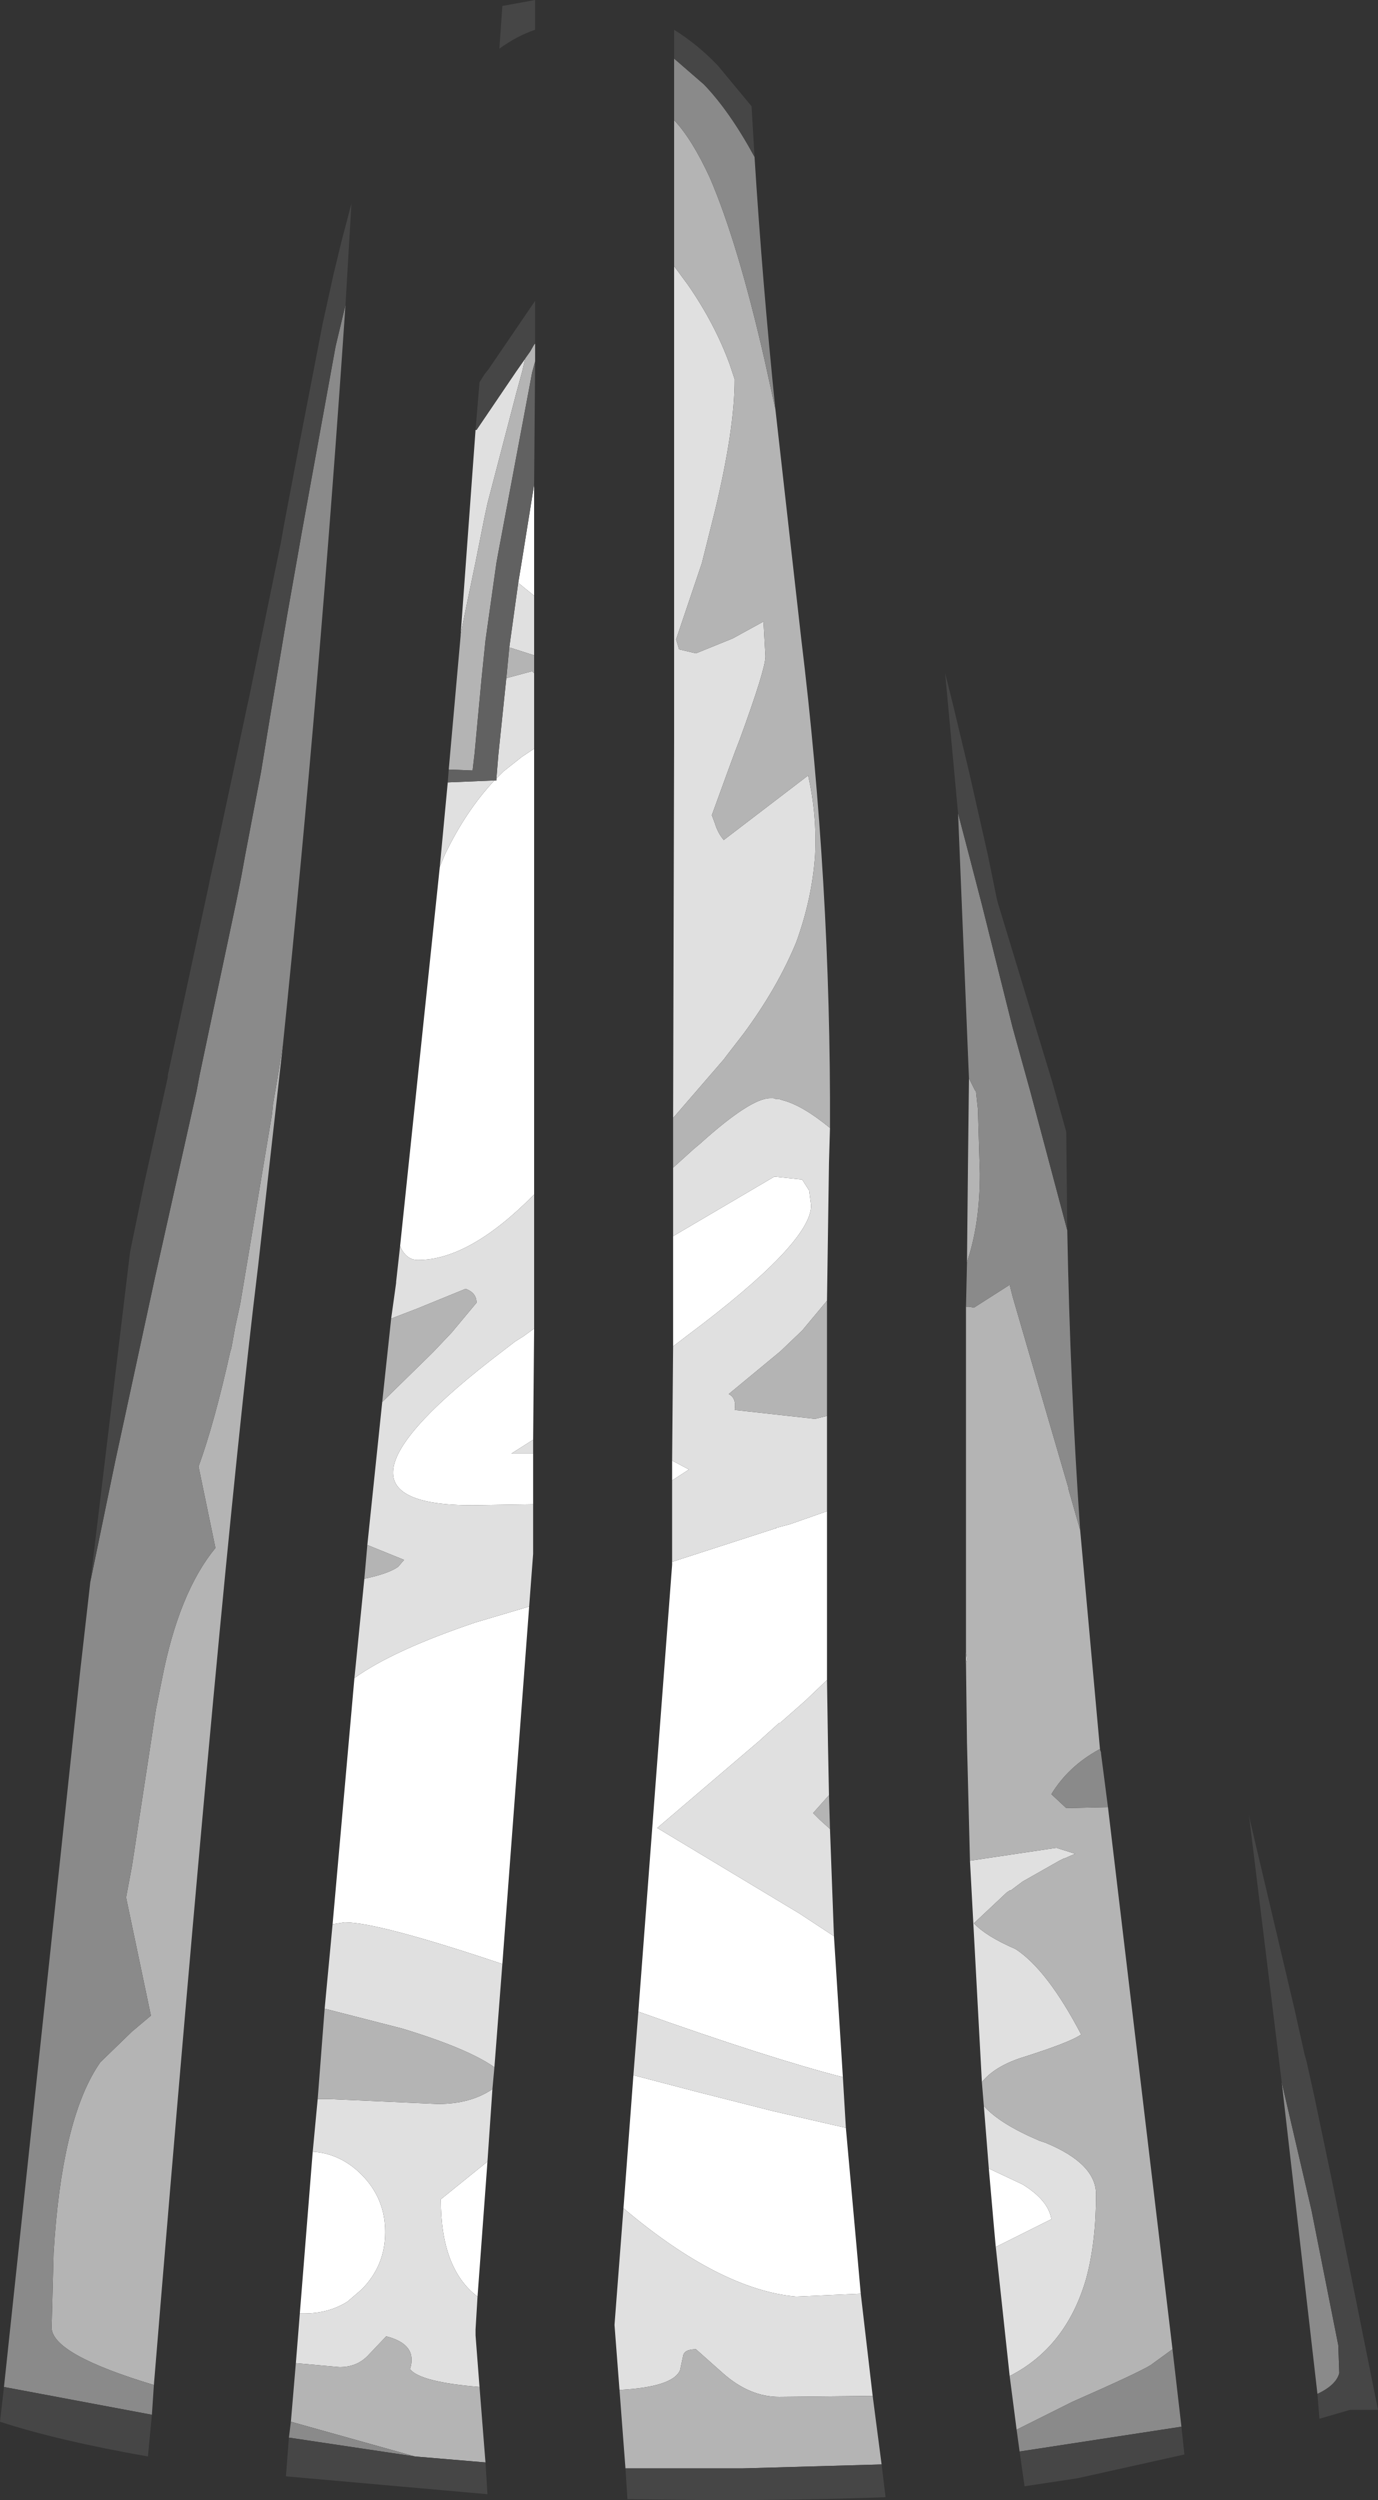 <?xml version="1.0" encoding="UTF-8" standalone="no"?>
<svg xmlns:ffdec="https://www.free-decompiler.com/flash" xmlns:xlink="http://www.w3.org/1999/xlink" ffdec:objectType="shape" height="125.9px" width="69.4px" xmlns="http://www.w3.org/2000/svg">
  <rect width="100%" height="100%" fill="#333333" stroke="none"/>
  <g transform="matrix(1.0, 0.0, 0.0, 1.0, 28.45, 135.8)">
    <path d="M21.7 -22.65 L21.6 -23.75 21.35 -26.6 23.05 -25.8 Q24.35 -25.0 24.5 -24.05 L21.7 -22.65 M5.5 -98.9 L5.5 -98.7 5.5 -98.5 5.5 -98.9 M13.2 -59.7 L13.2 -51.2 12.1 -50.15 10.85 -49.05 10.8 -49.05 9.75 -48.1 4.65 -43.75 11.8 -39.45 13.55 -38.3 14.0 -31.2 Q10.3 -32.15 3.7 -34.5 L5.4 -57.0 5.4 -57.15 10.65 -58.85 10.6 -58.85 11.35 -59.05 13.2 -59.7 M14.15 -28.65 L14.65 -23.1 14.9 -20.3 11.65 -20.15 Q7.8 -20.5 2.95 -24.6 L3.45 -31.3 6.7 -30.45 10.45 -29.5 13.05 -28.9 14.15 -28.65 M5.4 -61.25 L5.4 -62.25 6.25 -61.8 5.4 -61.25 M5.45 -68.0 L5.45 -73.55 10.55 -76.55 11.95 -76.4 12.3 -75.85 12.4 -75.1 Q12.4 -73.2 6.1 -68.5 L5.45 -68.0 M-1.55 -111.4 L-1.55 -105.8 -2.35 -106.45 -2.2 -107.35 -1.55 -111.4 M-1.55 -98.1 L-1.55 -75.65 Q-4.8 -72.35 -7.4 -72.35 -8.0 -72.35 -8.3 -73.05 L-6.3 -92.15 -6.05 -92.75 Q-5.0 -94.95 -3.55 -96.5 L-3.45 -96.5 -3.45 -96.6 -3.1 -96.95 -2.15 -97.7 -1.55 -98.1 M-1.55 -68.9 L-1.6 -63.3 -2.7 -62.6 -1.6 -62.6 -1.6 -60.05 -4.65 -60.0 Q-13.35 -60.0 -3.15 -67.75 L-2.5 -68.25 -2.1 -68.5 -1.55 -68.9 M-1.8 -54.9 L-3.15 -36.9 Q-9.4 -39.0 -11.1 -39.0 L-11.7 -38.9 -10.6 -51.3 Q-8.65 -52.7 -4.5 -54.1 L-1.8 -54.9 M-3.9 -26.95 L-4.4 -20.15 Q-6.25 -21.55 -6.25 -25.05 L-3.9 -26.95 M-13.35 -19.3 L-12.7 -27.45 Q-11.3 -27.35 -10.25 -26.3 -9.05 -25.1 -9.05 -23.4 -9.05 -21.7 -10.25 -20.5 L-10.95 -19.9 Q-11.9 -19.3 -13.15 -19.3 L-13.35 -19.3" fill="#ffffff" fill-rule="evenodd" stroke="none"/>
    <path d="M5.5 -122.4 L6.2 -121.45 Q7.55 -119.5 8.3 -117.45 L8.55 -116.7 Q8.55 -114.2 7.55 -110.05 L6.9 -107.45 5.6 -103.6 5.75 -103.1 6.6 -102.9 8.45 -103.65 10.0 -104.5 10.1 -102.75 Q10.1 -102.1 8.8 -98.55 L8.55 -97.9 8.2 -96.95 7.4 -94.75 7.55 -94.35 Q7.7 -93.85 8.0 -93.5 L12.25 -96.75 Q12.7 -94.75 12.6 -92.75 12.45 -90.55 11.65 -88.35 10.7 -86.05 9.0 -83.75 L8.15 -82.65 8.0 -82.45 5.45 -79.5 5.5 -98.5 5.5 -98.7 5.5 -98.9 5.5 -122.4 M5.45 -77.0 L6.5 -77.95 6.8 -78.2 Q9.35 -80.5 10.35 -80.5 L10.5 -80.5 10.65 -80.45 10.7 -80.45 10.8 -80.45 10.95 -80.4 Q11.95 -80.15 13.35 -79.0 L13.3 -77.25 13.2 -70.3 11.95 -68.8 10.85 -67.75 8.25 -65.6 Q8.65 -65.4 8.55 -64.8 L12.6 -64.35 13.2 -64.5 13.2 -59.7 11.35 -59.05 10.6 -58.85 10.65 -58.85 5.4 -57.15 5.4 -57.3 5.4 -61.25 6.25 -61.8 5.4 -62.25 5.45 -68.0 6.1 -68.5 Q12.4 -73.2 12.4 -75.1 L12.3 -75.85 11.95 -76.4 10.55 -76.55 5.45 -73.55 5.45 -77.0 M22.4 -16.15 L21.7 -22.65 24.5 -24.05 Q24.35 -25.0 23.05 -25.8 L21.35 -26.6 21.1 -29.75 Q21.9 -28.85 23.9 -28.0 L24.2 -27.9 Q26.75 -26.85 26.75 -25.3 26.75 -22.9 26.25 -21.05 25.25 -17.6 22.4 -16.15 M21.0 -30.95 L20.4 -42.1 24.75 -42.75 25.7 -42.45 25.35 -42.3 25.25 -42.25 25.1 -42.2 24.9 -42.1 23.05 -41.05 22.45 -40.6 22.4 -40.6 22.25 -40.5 20.6 -38.95 Q21.2 -38.3 22.7 -37.65 24.3 -36.6 26.0 -33.35 25.45 -32.95 22.9 -32.15 21.6 -31.7 21.0 -30.95 M20.2 -52.0 L20.2 -52.65 20.25 -52.25 20.2 -52.0 M13.2 -51.2 L13.25 -47.95 13.3 -45.4 12.5 -44.5 12.85 -44.15 13.35 -43.7 13.55 -38.3 11.8 -39.45 4.65 -43.75 9.75 -48.1 10.8 -49.05 10.85 -49.05 12.1 -50.15 13.2 -51.2 M14.0 -31.2 L14.15 -28.65 13.05 -28.9 10.45 -29.5 6.7 -30.45 3.45 -31.3 3.7 -34.5 Q10.3 -32.15 14.0 -31.2 M14.9 -20.3 L15.5 -15.15 10.8 -15.1 Q9.3 -15.1 7.95 -16.3 L6.6 -17.5 Q6.0 -17.5 5.95 -17.15 L5.8 -16.45 Q5.45 -15.6 2.75 -15.45 L2.5 -18.7 2.5 -18.75 2.95 -24.6 Q7.8 -20.5 11.65 -20.15 L14.9 -20.3 M-1.75 -118.1 L-2.0 -117.75 -2.15 -117.1 -2.45 -116.0 -3.9 -110.45 -4.05 -109.75 -4.5 -107.5 -5.05 -104.85 -5.25 -103.85 -4.5 -114.15 -4.45 -114.15 -2.45 -117.1 -1.75 -118.1 M-1.55 -105.8 L-1.55 -102.8 -2.8 -103.2 -2.35 -106.45 -1.55 -105.8 M-1.55 -101.9 L-1.55 -98.1 -2.15 -97.7 -3.1 -96.95 -3.45 -96.6 -3.35 -97.8 -2.95 -101.65 -1.65 -102.0 -1.55 -101.9 M-1.55 -75.65 L-1.55 -68.9 -2.1 -68.5 -2.5 -68.25 -3.15 -67.75 Q-13.35 -60.0 -4.65 -60.0 L-1.6 -60.05 -1.6 -57.55 -1.8 -54.9 -4.5 -54.1 Q-8.65 -52.7 -10.6 -51.3 L-10.1 -56.3 Q-8.9 -56.55 -8.4 -56.9 L-8.1 -57.25 -9.95 -58.0 -9.2 -65.2 -6.8 -67.55 -6.6 -67.75 -5.7 -68.7 -4.45 -70.2 Q-4.45 -70.7 -5.0 -70.9 L-7.45 -69.9 -8.75 -69.4 -8.5 -71.2 -8.5 -71.25 -8.3 -73.05 Q-8.0 -72.35 -7.4 -72.35 -4.8 -72.35 -1.55 -75.65 M-1.6 -63.3 L-1.6 -62.6 -2.7 -62.6 -1.6 -63.3 M-3.15 -36.9 L-3.55 -31.7 Q-4.9 -32.65 -8.2 -33.65 L-12.1 -34.65 -11.7 -38.9 -11.1 -39.0 Q-9.4 -39.0 -3.15 -36.9 M-3.65 -30.6 L-3.9 -26.95 -6.25 -25.05 Q-6.25 -21.55 -4.4 -20.15 L-4.5 -18.5 -4.5 -18.2 -4.3 -15.6 Q-7.3 -15.85 -7.8 -16.5 -7.4 -17.75 -9.0 -18.15 L-9.95 -17.15 Q-10.5 -16.6 -11.35 -16.6 L-13.55 -16.8 -13.35 -19.3 -13.15 -19.3 Q-11.9 -19.3 -10.95 -19.9 L-10.25 -20.5 Q-9.05 -21.7 -9.05 -23.4 -9.05 -25.1 -10.25 -26.3 -11.3 -27.35 -12.7 -27.45 L-12.45 -30.1 -11.85 -30.1 -6.4 -29.85 Q-4.75 -29.85 -3.65 -30.6 M-6.3 -92.15 L-5.9 -96.4 -3.55 -96.5 Q-5.0 -94.95 -6.05 -92.75 L-6.3 -92.15" fill="#e0e0e0" fill-rule="evenodd" stroke="none"/>
    <path d="M5.5 -129.75 Q6.4 -128.8 7.3 -126.85 8.7 -123.6 10.05 -117.7 L10.6 -115.2 11.9 -103.65 Q13.4 -91.35 13.35 -79.0 11.95 -80.15 10.95 -80.4 L10.8 -80.45 10.7 -80.45 10.65 -80.45 10.5 -80.5 10.35 -80.5 Q9.35 -80.5 6.8 -78.2 L6.5 -77.95 5.45 -77.0 5.45 -79.5 8.0 -82.45 8.15 -82.65 9.0 -83.75 Q10.7 -86.05 11.65 -88.35 12.45 -90.55 12.6 -92.75 12.7 -94.75 12.25 -96.75 L8.0 -93.5 Q7.7 -93.85 7.55 -94.35 L7.4 -94.75 8.2 -96.95 8.55 -97.9 8.8 -98.55 Q10.1 -102.1 10.1 -102.75 L10.0 -104.5 8.45 -103.65 6.6 -102.9 5.75 -103.1 5.6 -103.6 6.9 -107.45 7.55 -110.05 Q8.55 -114.2 8.55 -116.7 L8.3 -117.45 Q7.55 -119.5 6.2 -121.45 L5.5 -122.4 5.5 -129.75 M25.95 -58.75 L26.95 -47.7 26.9 -47.7 Q25.35 -46.85 24.5 -45.45 L25.25 -44.75 27.35 -44.8 30.6 -17.5 29.5 -16.7 Q28.85 -16.3 25.55 -14.85 L22.75 -13.45 22.4 -16.15 Q25.25 -17.6 26.25 -21.05 26.75 -22.9 26.75 -25.3 26.75 -26.85 24.2 -27.9 L23.9 -28.0 Q21.9 -28.85 21.1 -29.75 L21.0 -30.95 Q21.6 -31.7 22.9 -32.15 25.45 -32.95 26.0 -33.35 24.3 -36.6 22.7 -37.65 21.2 -38.3 20.6 -38.95 L22.25 -40.5 22.4 -40.6 22.45 -40.6 23.05 -41.05 24.9 -42.1 25.1 -42.2 25.25 -42.25 25.35 -42.3 25.7 -42.45 24.75 -42.75 20.4 -42.1 20.25 -48.05 20.2 -52.0 20.25 -52.25 20.2 -52.65 20.2 -70.0 20.35 -70.0 20.6 -69.95 22.4 -71.1 22.55 -70.5 23.35 -67.75 25.35 -60.9 25.35 -60.85 25.95 -58.75 M20.25 -72.2 L20.3 -77.15 20.35 -81.5 20.65 -80.9 20.7 -80.85 20.8 -79.95 20.9 -76.7 Q20.9 -74.25 20.3 -72.4 L20.25 -72.2 M13.2 -70.3 L13.2 -64.5 12.6 -64.35 8.55 -64.8 Q8.65 -65.4 8.25 -65.6 L10.85 -67.75 11.95 -68.8 13.2 -70.3 M13.3 -45.4 L13.35 -43.7 12.85 -44.15 12.5 -44.5 13.3 -45.4 M15.5 -15.15 L15.95 -11.7 8.95 -11.5 3.05 -11.5 2.75 -15.45 Q5.45 -15.6 5.8 -16.45 L5.95 -17.15 Q6.0 -17.5 6.6 -17.5 L7.95 -16.3 Q9.3 -15.1 10.8 -15.1 L15.5 -15.15 M-1.5 -118.5 L-1.5 -117.6 -1.65 -117.05 -3.35 -108.0 -3.45 -107.45 -4.0 -103.55 -4.2 -101.6 -4.55 -97.85 -4.65 -97.0 -5.85 -97.05 -5.25 -103.8 -5.25 -103.85 -5.05 -104.85 -4.5 -107.5 -4.05 -109.75 -3.9 -110.45 -2.45 -116.0 -2.15 -117.1 -2.0 -117.75 -1.75 -118.1 -1.55 -118.45 -1.5 -118.5 M-1.55 -102.8 L-1.55 -101.9 -1.65 -102.0 -2.95 -101.65 -2.8 -103.2 -1.55 -102.8 M-3.55 -31.7 L-3.65 -30.6 Q-4.75 -29.85 -6.4 -29.85 L-11.85 -30.1 -12.45 -30.1 -12.1 -34.65 -8.2 -33.65 Q-4.9 -32.65 -3.55 -31.7 M-4.3 -15.6 L-4.0 -11.8 -7.55 -12.1 -13.8 -13.85 -13.55 -16.8 -11.35 -16.6 Q-10.5 -16.6 -9.95 -17.15 L-9.0 -18.15 Q-7.4 -17.75 -7.8 -16.5 -7.3 -15.85 -4.3 -15.6 M-10.1 -56.3 L-9.95 -58.0 -8.1 -57.25 -8.4 -56.9 Q-8.9 -56.55 -10.1 -56.3 M-9.2 -65.2 L-8.75 -69.4 -7.45 -69.9 -5.0 -70.9 Q-4.45 -70.7 -4.45 -70.2 L-5.7 -68.7 -6.6 -67.75 -6.8 -67.55 -9.2 -65.2 M-20.7 -15.7 Q-25.85 -17.25 -25.85 -18.6 L-25.75 -22.35 Q-25.35 -29.0 -23.5 -31.8 L-23.4 -31.95 -21.8 -33.5 -20.85 -34.3 -22.1 -40.25 -21.8 -41.85 -21.45 -44.15 -20.6 -49.7 -20.3 -51.2 Q-19.45 -55.6 -17.6 -57.85 L-18.45 -61.95 Q-17.65 -64.15 -16.85 -67.75 L-16.8 -67.9 -16.6 -69.0 -16.35 -70.15 -14.75 -79.7 -14.7 -80.2 -14.45 -81.65 -14.2 -83.2 -15.45 -72.05 Q-17.35 -56.5 -20.7 -15.7" fill="#b4b4b4" fill-rule="evenodd" stroke="none"/>
    <path d="M5.5 -132.85 L7.0 -131.55 Q8.3 -130.2 9.55 -127.9 9.95 -121.55 10.6 -115.2 L10.05 -117.7 Q8.7 -123.6 7.3 -126.85 6.4 -128.8 5.5 -129.75 L5.5 -130.85 5.5 -131.3 5.5 -132.85 M25.3 -73.85 Q25.45 -65.95 25.95 -58.75 L25.35 -60.85 25.35 -60.9 23.35 -67.75 22.55 -70.5 22.4 -71.1 20.6 -69.95 20.35 -70.0 20.2 -70.0 20.25 -72.2 20.3 -72.4 Q20.9 -74.25 20.9 -76.7 L20.8 -79.95 20.7 -80.85 20.65 -80.9 20.35 -81.5 19.8 -94.85 20.35 -92.75 21.0 -90.25 22.5 -84.25 22.55 -84.05 23.45 -80.8 25.3 -73.85 M26.95 -47.7 L27.0 -47.55 27.0 -47.5 27.35 -44.8 25.25 -44.75 24.5 -45.45 Q25.35 -46.85 26.9 -47.7 L26.95 -47.7 M30.6 -17.5 L31.05 -13.6 22.9 -12.35 22.75 -13.45 25.55 -14.85 Q28.85 -16.3 29.5 -16.7 L30.6 -17.5 M37.9 -15.25 L36.1 -30.95 37.6 -24.5 38.95 -17.7 39.0 -16.3 Q38.85 -15.7 37.9 -15.25 M-13.9 -13.05 L-13.8 -13.85 -7.55 -12.1 -13.9 -13.05 M-23.9 -56.15 L-22.65 -62.2 -21.45 -67.75 -20.65 -71.45 -18.55 -80.85 -18.4 -81.65 -17.8 -84.5 -16.55 -90.4 -16.3 -91.65 -16.1 -92.75 -15.3 -96.95 -14.85 -99.7 -14.0 -104.75 -13.25 -109.0 -11.55 -118.35 -11.05 -120.45 Q-12.35 -101.2 -14.2 -83.2 L-14.45 -81.65 -14.7 -80.2 -14.75 -79.7 -16.35 -70.15 -16.6 -69.0 -16.8 -67.9 -16.85 -67.75 Q-17.65 -64.15 -18.45 -61.95 L-17.6 -57.85 Q-19.45 -55.6 -20.3 -51.2 L-20.6 -49.7 -21.45 -44.15 -21.8 -41.85 -22.1 -40.25 -20.85 -34.3 -21.8 -33.5 -23.4 -31.95 -23.5 -31.8 Q-25.35 -29.0 -25.75 -22.35 L-25.85 -18.6 Q-25.85 -17.25 -20.7 -15.7 L-20.8 -14.2 -28.25 -15.6 -24.4 -51.75 -23.9 -56.15" fill="#8a8a8a" fill-rule="evenodd" stroke="none"/>
    <path d="M9.55 -127.9 Q8.3 -130.2 7.0 -131.55 L5.5 -132.85 5.5 -134.3 Q6.7 -133.55 7.7 -132.5 L9.4 -130.45 9.55 -127.9 M19.8 -94.85 L19.15 -101.9 19.55 -100.3 20.35 -96.95 21.3 -92.75 21.75 -90.55 21.8 -90.35 24.55 -81.3 25.25 -78.8 25.3 -73.85 23.45 -80.8 22.55 -84.05 22.5 -84.25 21.0 -90.25 20.35 -92.75 19.8 -94.85 M31.05 -13.6 L31.2 -12.2 25.8 -11.0 23.15 -10.6 22.9 -12.35 31.05 -13.6 M15.95 -11.7 L16.15 -10.05 Q12.2 -9.9 7.35 -9.9 L3.15 -9.95 3.05 -11.5 8.95 -11.5 15.95 -11.7 M36.1 -30.95 L34.45 -44.4 34.5 -44.15 36.75 -34.6 37.25 -32.35 37.35 -32.0 37.75 -30.2 38.65 -25.9 40.95 -14.45 39.55 -14.45 38.0 -14.0 37.9 -15.25 Q38.85 -15.7 39.0 -16.3 L38.95 -17.7 37.6 -24.5 36.1 -30.95 M-1.5 -134.3 Q-2.4 -134.0 -3.3 -133.35 L-3.15 -135.5 -1.5 -135.8 -1.5 -134.3 M-1.5 -118.5 L-1.55 -118.45 -1.75 -118.1 -2.45 -117.1 -4.45 -114.15 -4.5 -114.15 -4.3 -116.55 -4.05 -116.95 -3.85 -117.2 -1.5 -120.65 -1.5 -118.5 M-4.0 -11.8 L-3.9 -10.2 -14.05 -11.1 -13.9 -13.05 -7.55 -12.1 -4.0 -11.8 M-11.05 -120.45 L-11.55 -118.35 -13.25 -109.0 -14.0 -104.75 -14.85 -99.7 -15.3 -96.95 -16.1 -92.75 -16.3 -91.65 -16.55 -90.4 -17.8 -84.5 -18.4 -81.65 -18.55 -80.85 -20.65 -71.45 -21.45 -67.75 -22.65 -62.2 -23.9 -56.15 -21.9 -72.75 -21.2 -76.15 -20.0 -81.55 -20.0 -81.65 -17.95 -91.15 -17.85 -91.65 -17.6 -92.75 -16.7 -96.95 -16.0 -100.25 -15.9 -100.7 -14.3 -108.5 -14.15 -109.35 -13.4 -113.3 -12.2 -119.5 -11.65 -122.0 -11.25 -123.65 -10.75 -125.55 -11.05 -120.45 M-28.25 -15.6 L-20.8 -14.2 -21.0 -12.1 Q-25.55 -12.9 -28.45 -13.85 L-28.25 -15.6" fill="#464646" fill-rule="evenodd" stroke="none"/>
    <path d="M-5.85 -97.05 L-4.65 -97.0 -4.55 -97.85 -4.2 -101.6 -4.0 -103.55 -3.45 -107.45 -3.35 -108.0 -1.65 -117.05 -1.5 -117.6 -1.55 -111.4 -2.2 -107.35 -2.35 -106.45 -2.8 -103.2 -2.95 -101.65 -3.35 -97.8 -3.45 -96.6 -3.45 -96.5 -3.55 -96.5 -5.9 -96.4 -5.85 -97.05" fill="#616161" fill-rule="evenodd" stroke="none"/>
  </g>
</svg>
